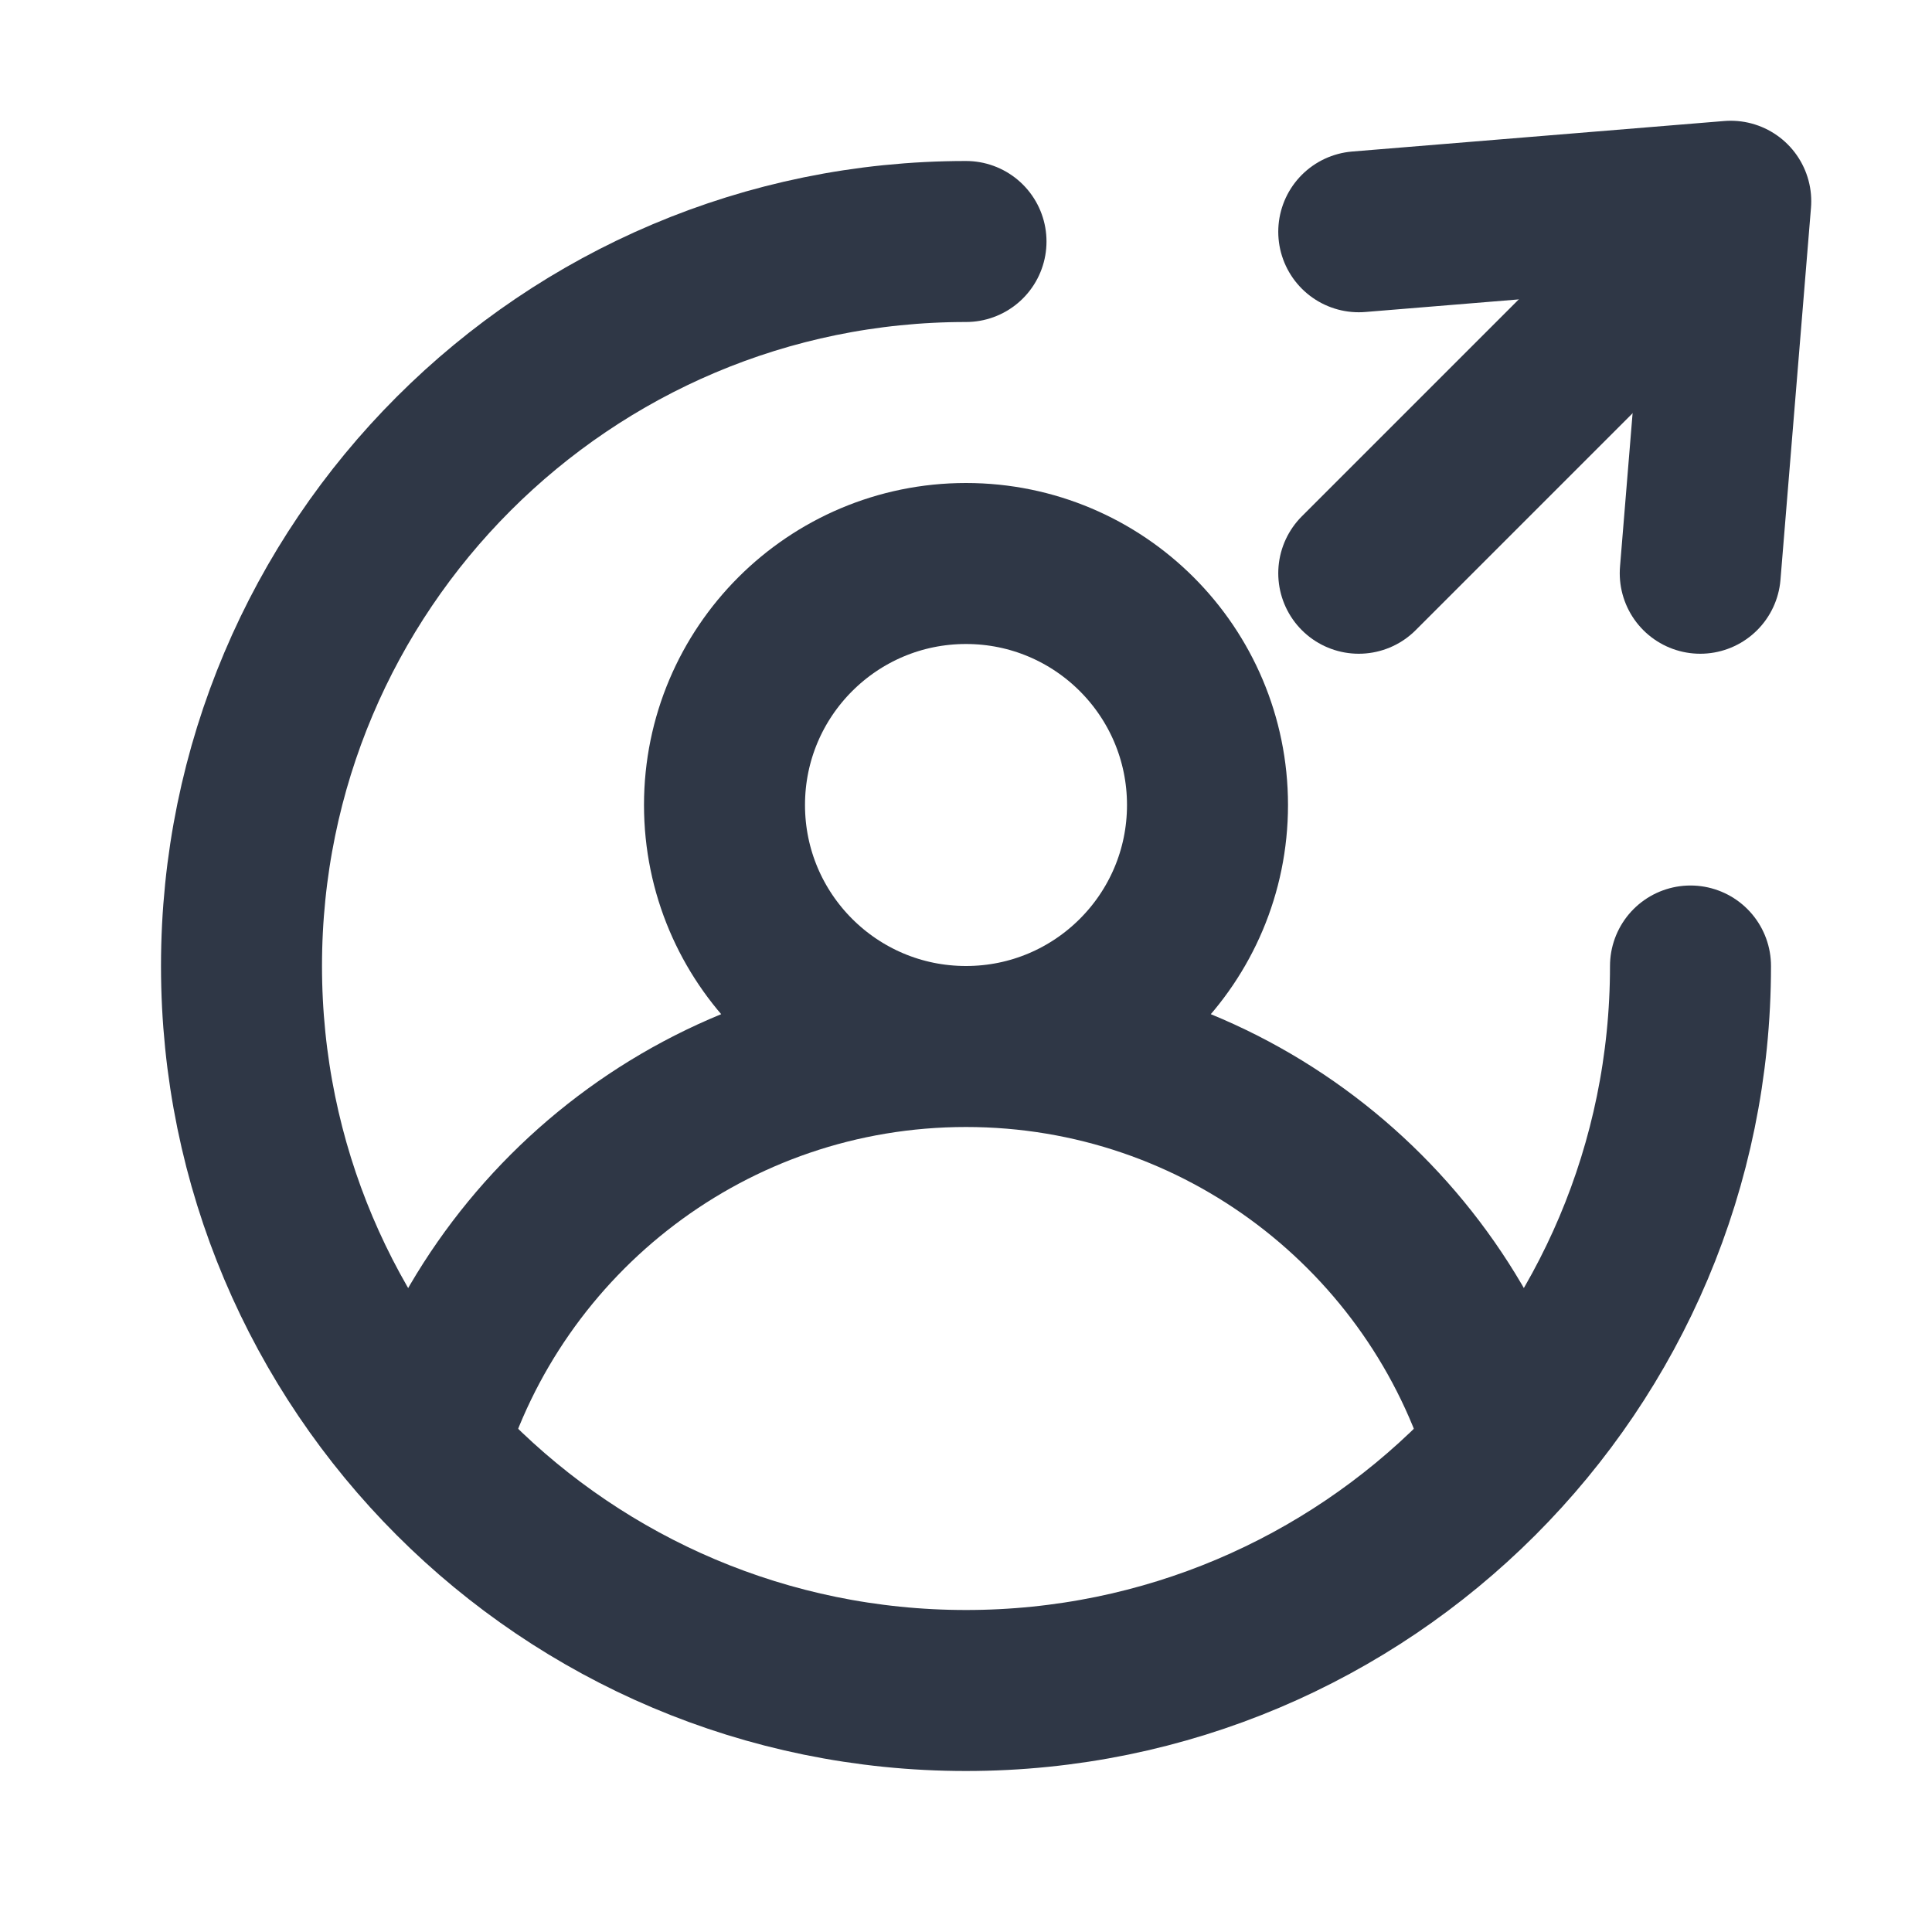 <svg width="24" height="24" viewBox="0 0 24 24" fill="none" xmlns="http://www.w3.org/2000/svg">
<path d="M12 13C13.657 13 15 11.657 15 10C15 8.343 13.657 7 12 7C10.343 7 9 8.343 9 10C9 11.657 10.343 13 12 13ZM12 13C8.829 13 6.151 15.108 5.29 18M12 13C15.171 13 17.85 15.108 18.71 18" stroke="#2F3746" stroke-width="2"/>
<path d="M21 12C21 16.971 16.971 21 12 21C7.029 21 3 16.971 3 12C3 7.029 7.029 3 12 3" stroke="#2F3746" stroke-width="2" stroke-linecap="round"/>
<path d="M21.121 2.879L16.879 7.121" stroke="#2F3746" stroke-width="2" stroke-linecap="round"/>
<path d="M16.879 2.879L21.5 2.5L21.121 7.121" stroke="#2F3746" stroke-width="2" stroke-linecap="round" stroke-linejoin="round"/>
</svg>
